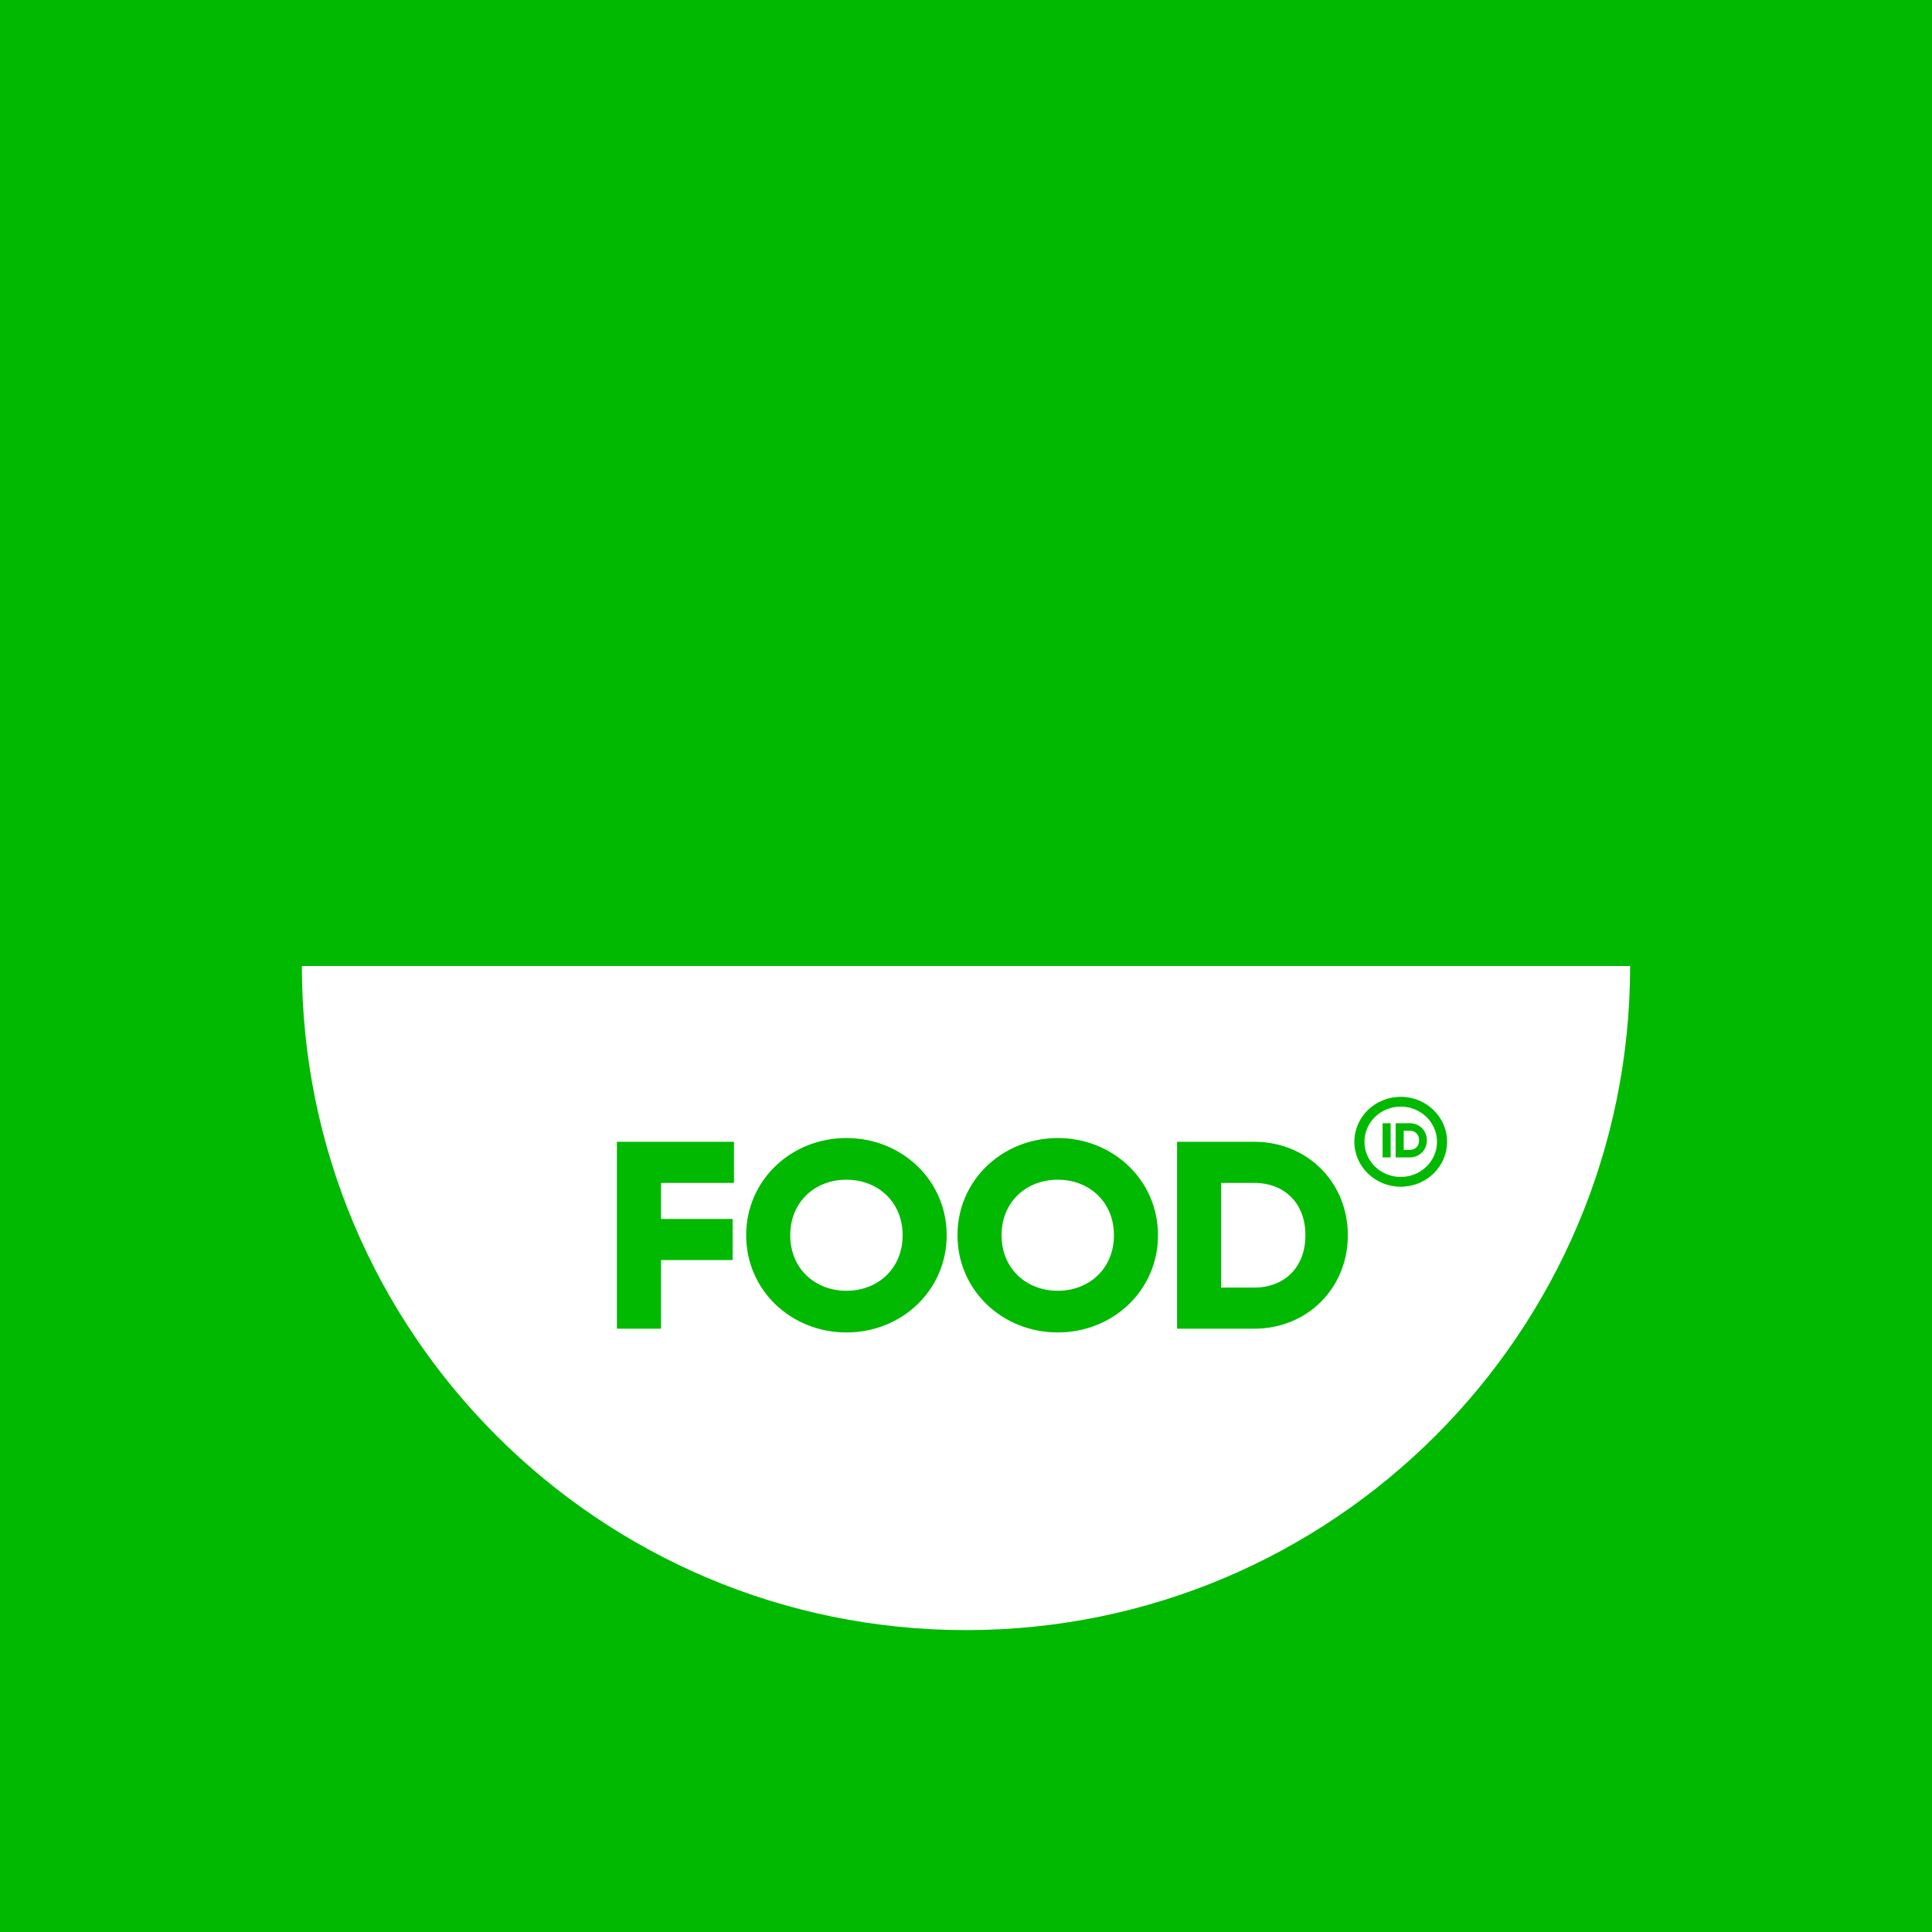 <svg xmlns="http://www.w3.org/2000/svg" width="512" height="512" fill="none" viewBox="0 0 512 512">
    <path fill="#00B900" d="M0 0H512V512H0z"/>
    <path fill="#fff" d="M80 256c0 97.202 78.798 176 176 176s176-78.798 176-176H80z"/>
    <path fill="#00B900" d="M194.516 313.481v-10.898h-31.025v49.537h11.68v-18.187h18.98v-10.898h-18.98v-9.554h19.345zm29.796 39.63c14.673 0 26.571-11.182 26.571-25.76 0-14.578-11.898-25.759-26.571-25.759-14.673 0-26.572 11.181-26.572 25.759 0 14.578 11.899 25.76 26.572 25.76zm0-11.04c-8.322 0-14.892-5.874-14.892-14.72s6.57-14.719 14.892-14.719 14.892 5.873 14.892 14.719-6.57 14.72-14.892 14.72zm56.002 11.04c14.673 0 26.572-11.182 26.572-25.76 0-14.578-11.899-25.759-26.572-25.759s-26.572 11.181-26.572 25.759c0 14.578 11.899 25.76 26.572 25.76zm0-11.04c-8.322 0-14.892-5.874-14.892-14.72s6.57-14.719 14.892-14.719 14.892 5.873 14.892 14.719-6.57 14.72-14.892 14.72zm52.061-39.488h-20.44v49.537h20.44c14.088 0 24.819-10.757 24.819-24.769 0-14.012-10.731-24.768-24.819-24.768zm0 38.639h-8.76v-27.741h8.76c8.029 0 13.577 5.378 13.577 13.87 0 8.492-5.548 13.871-13.577 13.871zM371.206 290.673c6.785 0 12.285 5.332 12.285 11.91 0 6.577-5.5 11.909-12.285 11.909s-12.285-5.332-12.285-11.909c0-6.578 5.5-11.91 12.285-11.91zm0 2.589c-5.31 0-9.614 4.173-9.614 9.321 0 5.147 4.304 9.32 9.614 9.32 5.31 0 9.615-4.173 9.615-9.32 0-5.148-4.305-9.321-9.615-9.321z"/>
    <path fill="#00B900" d="M366.399 297.664v9.061h2.137v-9.061h-2.137zm7.2 0h-3.739v9.061h3.739c2.577 0 4.54-1.967 4.54-4.531 0-2.563-1.963-4.53-4.54-4.53zm0 7.068h-1.603v-5.075h1.603c1.469 0 2.484.984 2.484 2.537 0 1.554-1.015 2.538-2.484 2.538z"/>
</svg>
